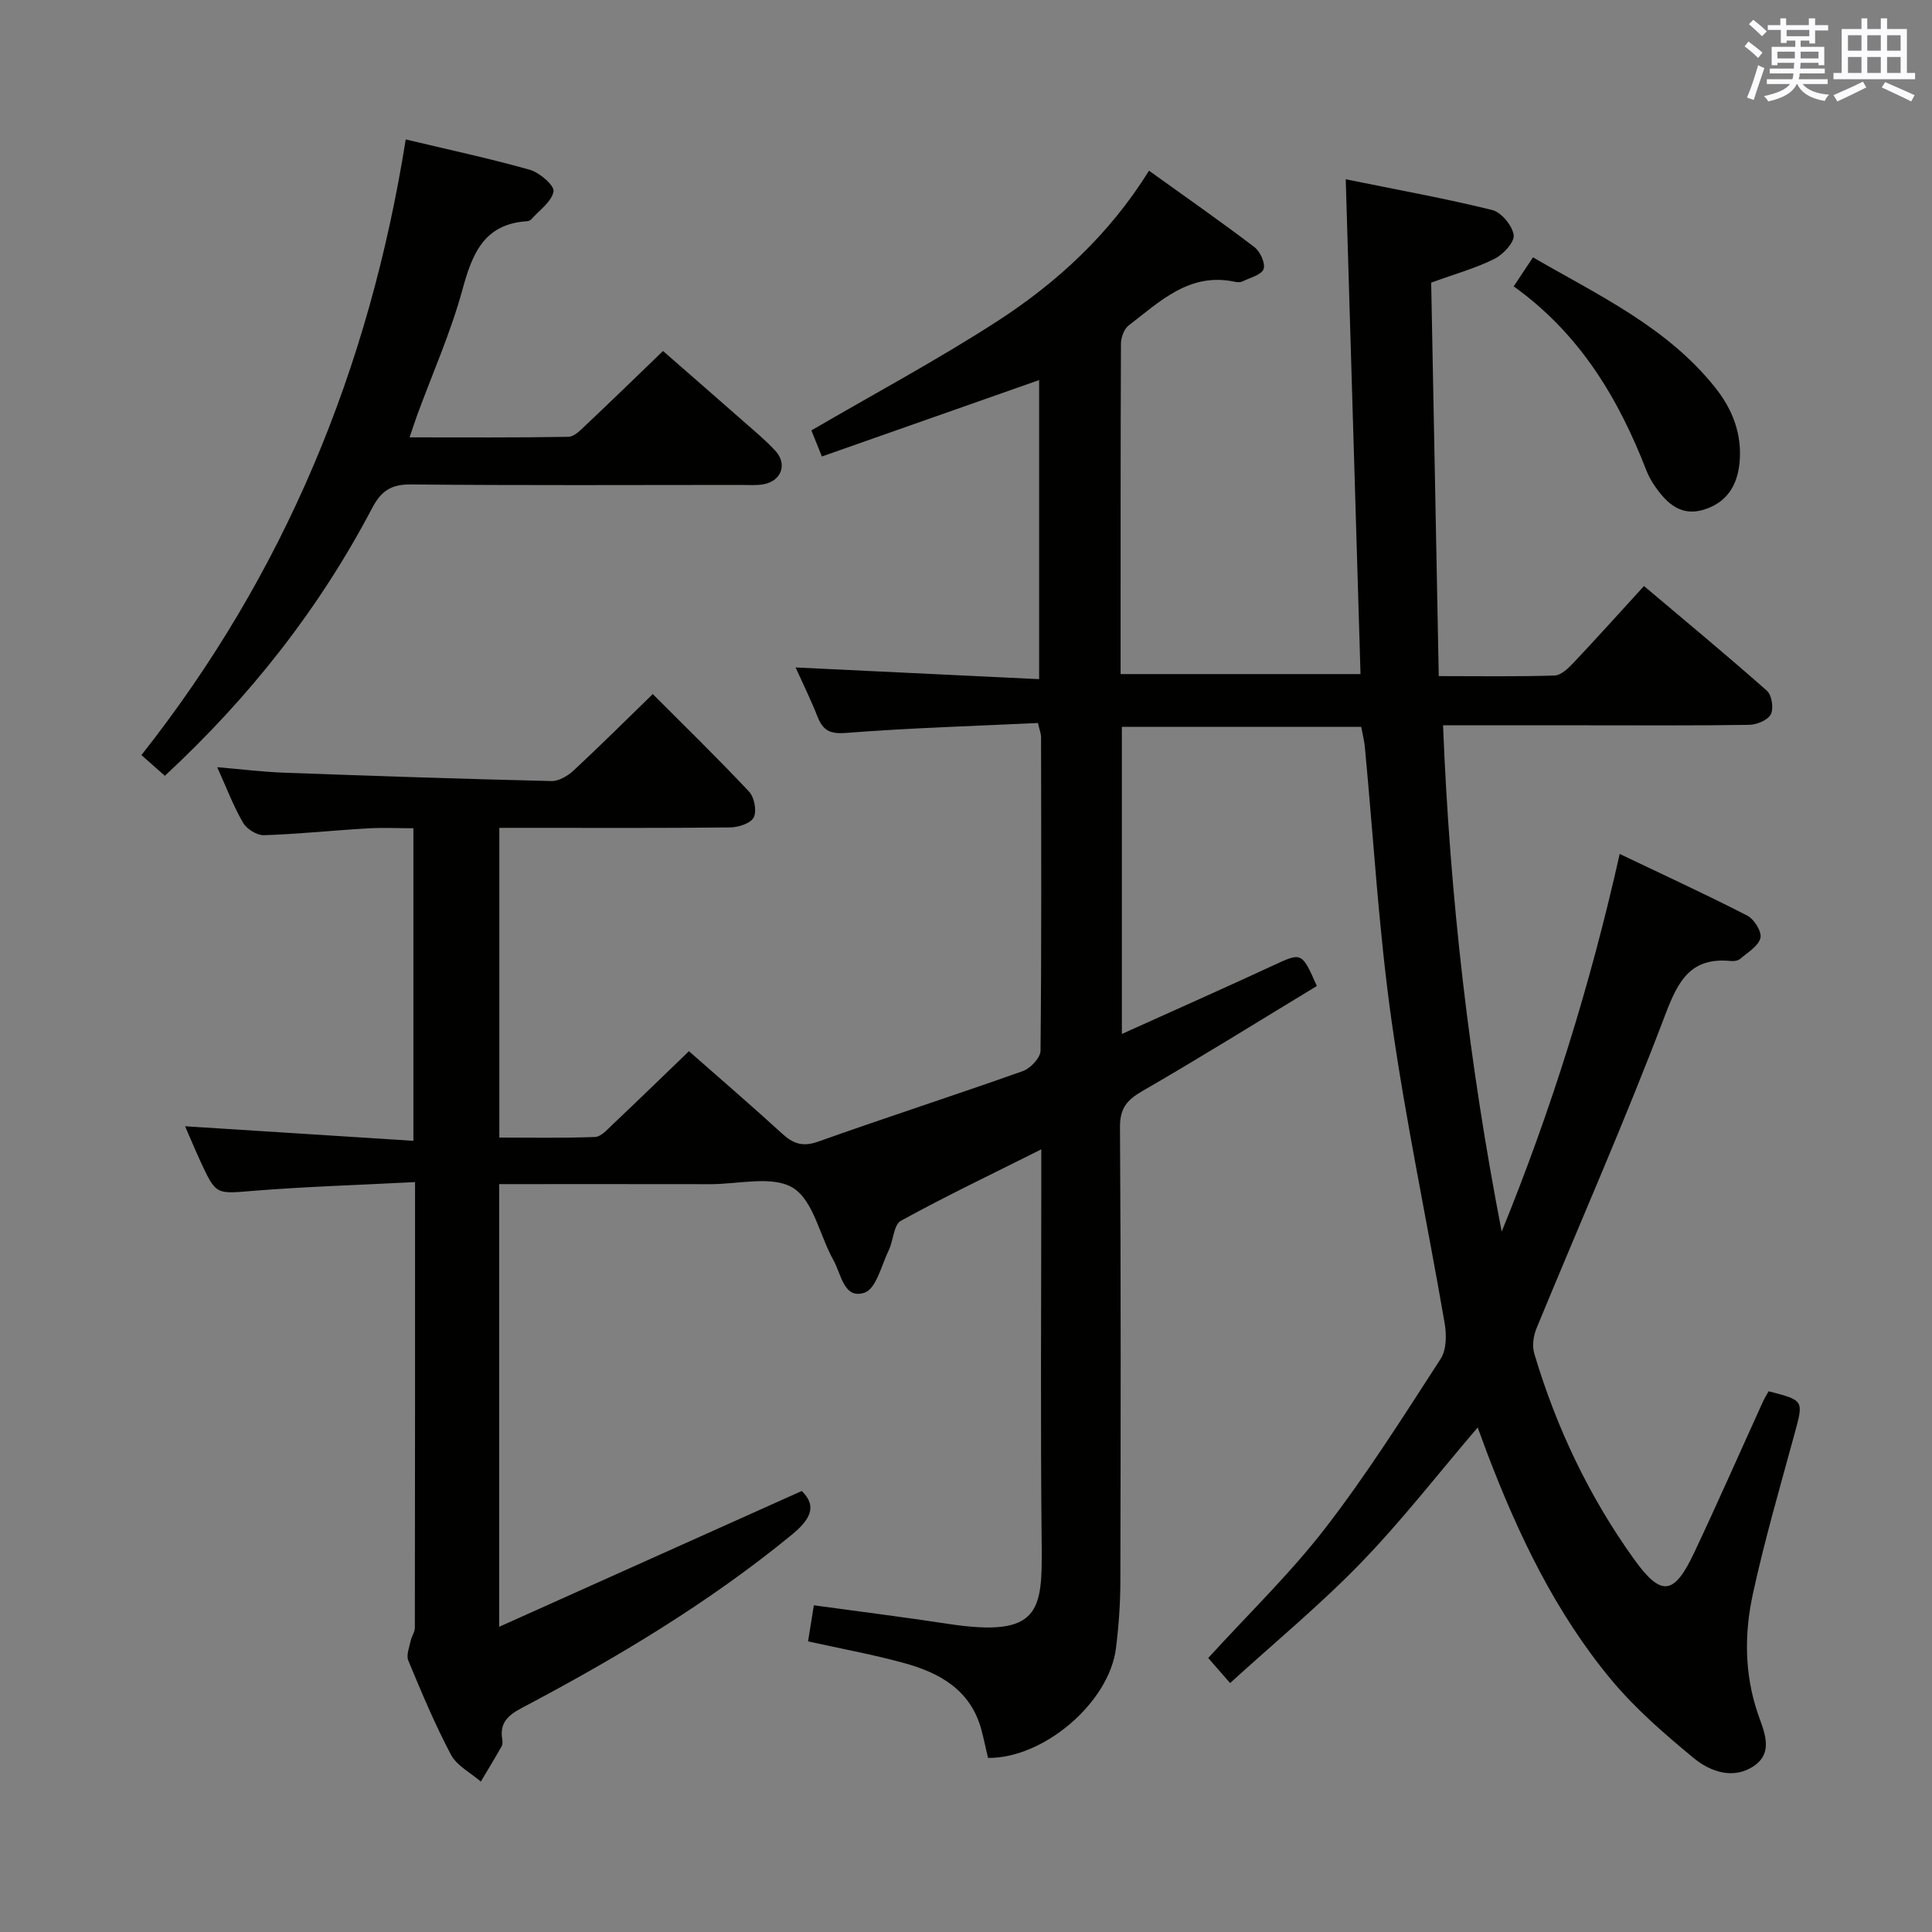<svg enable-background="new 0 0 400 400" viewBox="0 0 400 400" xmlns="http://www.w3.org/2000/svg"><rect x="0" y="0" width="400" height="400" fill="#808080" stroke="none"/><g fill="#010100"><path d="m85.93 244.74c-11.54.6-22.47.93-33.36 1.8-7.81.63-7.8.97-11.03-6-1.1-2.38-2.1-4.81-3.22-7.36 15.89 1.01 31.38 2 47.27 3.01 0-22.02 0-42.93 0-64.71-3.12 0-6.35-.16-9.57.03-7.12.42-14.23 1.18-21.36 1.41-1.46.05-3.58-1.27-4.33-2.57-1.99-3.41-3.39-7.15-5.36-11.51 5.11.43 9.47.98 13.85 1.14 18.44.67 36.89 1.29 55.34 1.73 1.53.04 3.39-1.07 4.59-2.18 5.37-4.98 10.56-10.16 16.4-15.83 6.52 6.54 13.38 13.22 19.93 20.19 1.09 1.17 1.64 3.98.98 5.33-.6 1.23-3.16 2.07-4.87 2.09-14 .16-28 .09-42 .09-1.81 0-3.63 0-5.81 0v64.12c6.58 0 13.21.13 19.82-.12 1.21-.04 2.48-1.48 3.53-2.48 5.19-4.91 10.31-9.89 15.91-15.28 6.19 5.45 12.83 11.16 19.3 17.07 2.32 2.12 4.29 2.78 7.48 1.64 14.07-5.01 28.29-9.6 42.37-14.6 1.57-.56 3.62-2.75 3.64-4.2.22-21.66.14-43.33.11-64.99 0-.63-.27-1.26-.65-2.87-13.22.63-26.47 1.02-39.67 2.05-3.39.27-4.83-.5-5.97-3.38-1.38-3.51-3.06-6.9-4.53-10.17 16.84.81 33.39 1.6 50.42 2.42 0-21.23 0-41.6 0-61.92-14.8 5.21-29.69 10.45-44.98 15.82-.96-2.4-1.67-4.16-2.17-5.4 13-7.58 25.99-14.54 38.34-22.51 12.49-8.06 23.39-18.1 31.56-31.26 7.63 5.48 14.83 10.5 21.81 15.81 1.2.91 2.33 3.37 1.91 4.55-.43 1.22-2.78 1.78-4.33 2.55-.42.21-1.01.22-1.48.12-9.45-2.1-15.6 4.01-22.12 9.01-.96.73-1.59 2.49-1.6 3.77-.09 22.66-.07 45.32-.07 68.41h49.67c-1.01-33.9-2.02-67.74-3.06-102.44 10.66 2.17 20.57 3.95 30.32 6.36 1.89.47 4.16 3.21 4.45 5.17.21 1.47-2.15 4.02-3.95 4.93-3.82 1.92-8.03 3.08-13.13 4.94.52 26.83 1.04 53.87 1.57 81.46 8.41 0 16.19.13 23.96-.12 1.35-.04 2.85-1.49 3.92-2.62 4.79-5.07 9.45-10.27 14.61-15.91 8.63 7.29 17.17 14.35 25.46 21.69 1.01.89 1.42 3.65.8 4.87-.62 1.21-2.9 2.15-4.47 2.18-11.16.18-22.33.1-33.5.1-9.79 0-19.58 0-29.89 0 1.4 35.57 5.42 70.25 12.14 104.82 10.27-25.19 18.34-51 24.43-78.19 8.96 4.28 17.77 8.33 26.4 12.76 1.43.73 3.06 3.34 2.74 4.63-.42 1.69-2.62 2.98-4.17 4.32-.44.38-1.27.52-1.89.46-8.37-.84-10.96 4.02-13.68 11.2-8.28 21.87-17.75 43.28-26.65 64.92-.63 1.54-.9 3.61-.43 5.17 4.54 15.25 11.29 29.49 20.57 42.44 5.68 7.93 8.32 7.69 12.53-1.23 4.89-10.37 9.51-20.88 14.26-31.32.34-.74.79-1.43 1.16-2.1 7.34 1.89 7.25 1.87 5.37 8.77-3 11.04-6.22 22.04-8.64 33.21-1.77 8.14-1.76 16.46.99 24.62 1.23 3.64 3.47 8.05-.73 10.95-4.21 2.9-9.03 1.26-12.52-1.62-6.01-4.96-12-10.15-16.97-16.1-11.61-13.93-19.34-30.14-25.77-47-.64-1.69-1.26-3.39-1.97-5.34-8.16 9.55-15.67 19.24-24.14 27.99-8.42 8.7-17.82 16.46-27.12 24.93-1.88-2.16-3.25-3.73-4.53-5.19 8.32-9.13 16.99-17.49 24.27-26.93 8.62-11.16 16.18-23.16 23.86-35.02 1.21-1.87 1.23-4.98.82-7.35-3.6-20.93-8.04-41.74-11.01-62.75-2.64-18.73-3.72-37.69-5.51-56.54-.12-1.31-.46-2.6-.76-4.19-16.5 0-32.89 0-49.55 0v63.58c10.65-4.81 20.94-9.37 31.15-14.1 6.11-2.83 6.06-2.95 9.22 4.17-11.92 7.22-23.87 14.67-36.05 21.71-3.22 1.86-4.74 3.53-4.71 7.54.21 31.33.15 62.66.08 93.99-.01 4.64-.34 9.32-.92 13.92-1.42 11.21-14.95 22.78-26.48 22.66-.44-1.86-.84-3.79-1.34-5.7-2.18-8.34-8.63-11.92-16.13-13.97-6.39-1.75-12.93-2.94-19.79-4.46.38-2.35.75-4.68 1.2-7.47 9.52 1.31 18.7 2.45 27.85 3.85 18.99 2.89 19.47-2.67 19.32-16.39-.27-25.16-.08-50.33-.08-75.49 0-1.78 0-3.56 0-6.37-10.31 5.17-19.83 9.71-29.07 14.79-1.5.83-1.55 4.1-2.52 6.11-1.5 3.11-2.6 7.96-5 8.77-4.29 1.46-4.85-3.9-6.44-6.72-2.85-5.07-4.13-12.32-8.36-14.96-4.23-2.63-11.29-.77-17.11-.78-14.47-.03-28.94-.01-43.74-.01v91.65c21.09-9.47 41.71-18.72 62.65-28.12 3.38 3.3 1.56 6.1-2.2 9.17-17.21 14.09-36.18 25.42-55.78 35.76-2.85 1.51-4.6 3.09-4.04 6.46.08.48.1 1.08-.12 1.47-1.39 2.46-2.87 4.88-4.31 7.31-2.11-1.83-4.95-3.26-6.18-5.56-3.34-6.3-6.1-12.92-8.84-19.51-.46-1.11.22-2.74.5-4.1.19-.92.86-1.79.86-2.68.05-30.31.04-60.63.04-92.27z"/><path d="m84 28.87c8.97 2.14 17.42 3.94 25.71 6.29 2.01.57 5.1 3.25 4.89 4.47-.37 2.12-2.91 3.87-4.58 5.75-.2.23-.58.4-.89.42-8.95.57-11.36 6.74-13.41 14.25-2.4 8.77-6.14 17.18-9.29 25.74-.49 1.34-.93 2.71-1.63 4.76 11.36 0 22.12.08 32.87-.11 1.22-.02 2.54-1.4 3.58-2.39 5.21-4.91 10.34-9.9 16.02-15.38 5.27 4.61 10.98 9.57 16.65 14.56 2.25 1.98 4.58 3.9 6.6 6.09 2.57 2.79 1.25 6.31-2.51 6.96-1.46.25-2.99.12-4.49.12-22.82.01-45.64.12-68.46-.1-4.1-.04-6.15 1.35-8.01 4.89-10.93 20.81-25.25 39.05-42.92 55.43-1.61-1.43-3.14-2.78-4.85-4.29 29.69-37.6 47.2-80.1 54.72-127.46z"/><path d="m313.39 59.29c1.51-2.27 2.6-3.91 4-6.01 13.55 7.86 27.74 14.42 37.73 26.97 3.63 4.56 5.62 9.73 5.02 15.68-.48 4.71-2.73 8.16-7.38 9.59-4.62 1.42-7.56-1.2-9.98-4.64-.76-1.07-1.43-2.25-1.91-3.47-5.8-14.95-13.8-28.33-27.48-38.12z"/></g><path d="m361.2 9.6.8-1c.9.7 1.9 1.4 2.9 2.3l-.9 1.1c-1-1-2-1.8-2.8-2.4zm.5 10.6c.9-2.1 1.6-4.3 2.3-6.7.4.2.8.4 1.3.6-.7 2.1-1.5 4.3-2.2 6.6zm.4-15.2.9-.9c1 .8 2 1.6 2.8 2.4l-1 1c-.9-.9-1.8-1.7-2.7-2.5zm12.5-1.2h1.2v1.4h2.7v1.1h-2.7v2.7h-1.2v-.6h-1.8v1.3h4.9v3.8h-1.2v-.5h-3.7c0 .4-.1.9-.1 1.2h5.1v1h-5.2c0 .5-.1.9-.2 1.2h6v1h-5.2c1.1 1.3 2.9 2 5.5 2.2-.4.4-.7.8-.9 1.3-2.9-.5-4.8-1.6-5.7-3.5h-.1c-.8 1.7-2.7 2.9-5.9 3.6-.2-.4-.6-.8-.9-1.1 2.8-.6 4.6-1.4 5.4-2.5h-4.8v-1h5.3c.1-.3.2-.7.2-1.2h-4.9v-1h5c0-.4 0-.8.1-1.2h-3.5v.5h-1.2v-3.8h4.9v-1.3h-1.8v.5h-1.2v-2.7h-2.7v-1h2.6v-1.4h1.2v1.4h4.7v-1.4zm-6.6 8.3h3.6c0-.4 0-.9 0-1.4h-3.6zm1.9-4.6h4.7v-1.3h-4.7zm6.6 3.2h-3.7v1.4h3.7z" fill="#fbfafc"/><path d="m385.3 3.8h1.3v2.2h2.8v-2.2h1.3v2.2h4.1v9.1h1.7v1.3h-16.9v-1.3h1.7v-9.1h4.1v-2.2zm.4 13.1.7 1.2c-1.8.9-3.8 1.9-6 2.9-.2-.4-.5-.8-.8-1.3 2.3-1 4.3-1.9 6.1-2.8zm-3.1-6.4h2.8v-3.2h-2.8zm0 4.6h2.8v-3.3h-2.8zm4-4.6h2.8v-3.2h-2.8zm0 4.6h2.8v-3.3h-2.8zm3.7 1.9c2.1.9 4.1 1.8 6.1 2.7l-.7 1.3c-2.2-1.1-4.2-2-6.1-2.9zm3.2-9.7h-2.8v3.2h2.8zm-2.8 7.8h2.8v-3.3h-2.8z" fill="#fbfafc"/></svg>